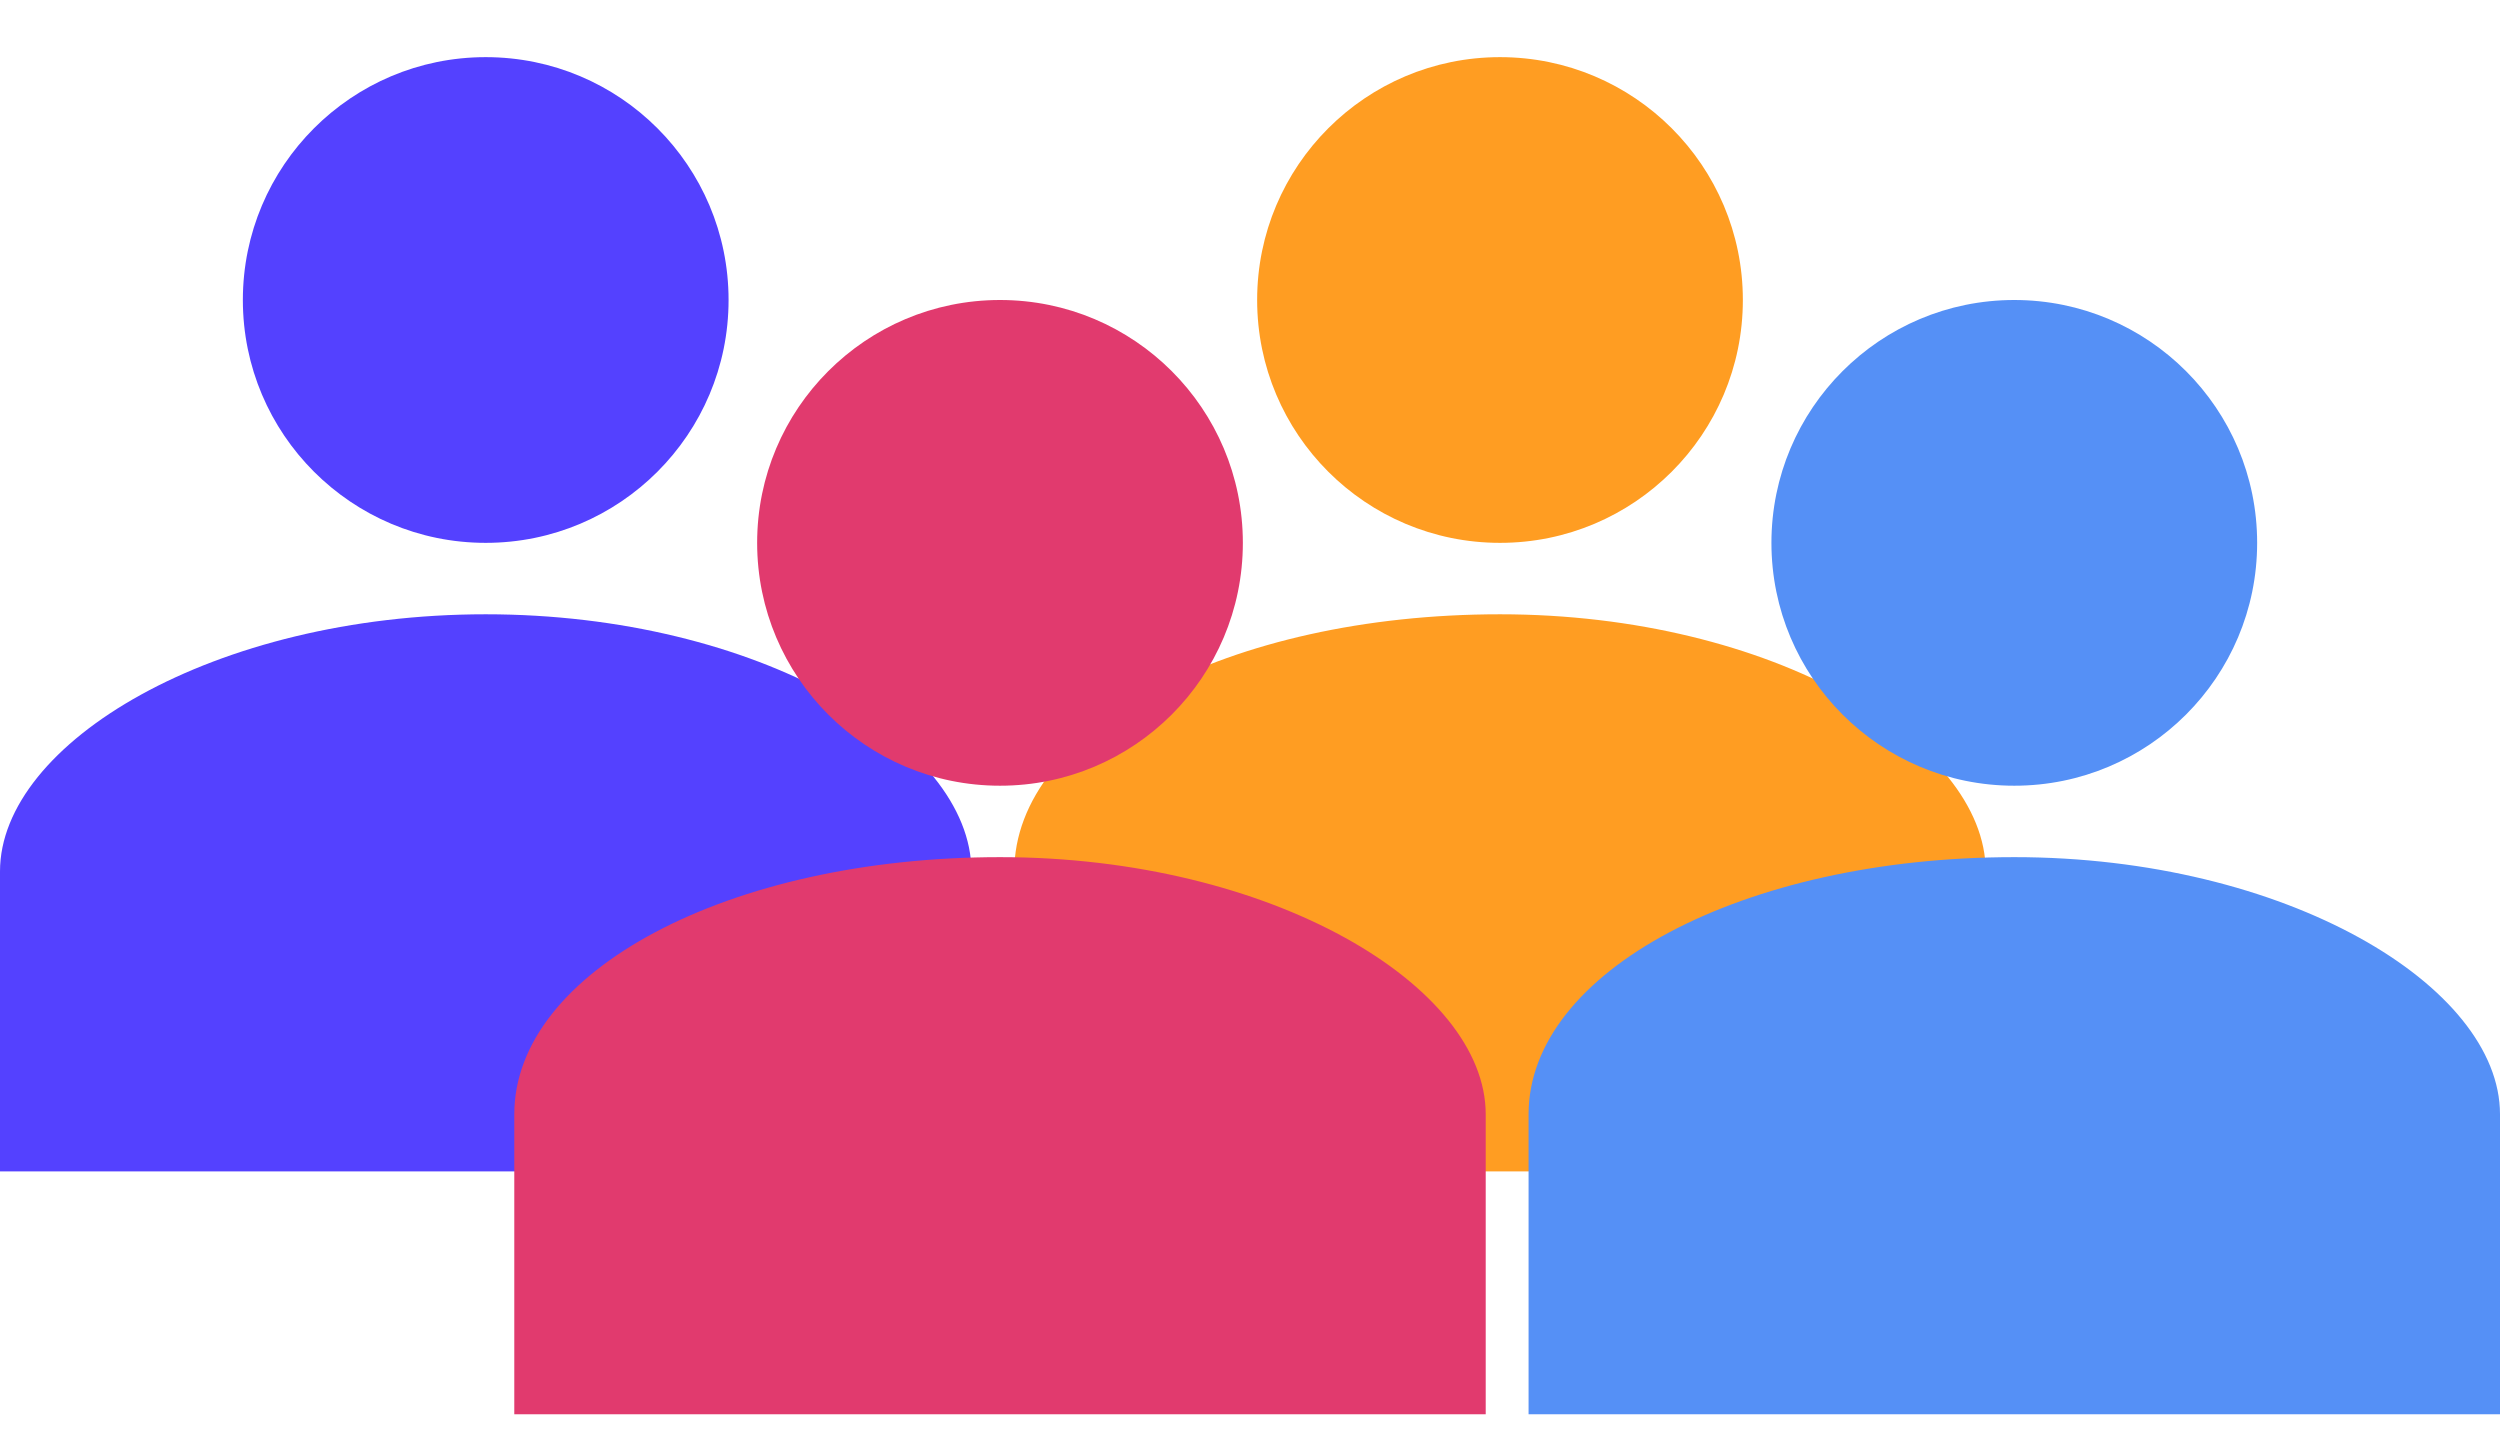 <?xml version="1.0" encoding="utf-8"?>
<!-- Generator: Adobe Illustrator 19.2.1, SVG Export Plug-In . SVG Version: 6.00 Build 0)  -->
<svg version="1.1" id="Icon" xmlns="http://www.w3.org/2000/svg" xmlns:xlink="http://www.w3.org/1999/xlink" x="0px" y="0px"
	 viewBox="0 0 17.5 10.1" style="enable-background:new 0 0 17.5 10.1;" xml:space="preserve">
<style type="text/css">
	.st0{fill:#5441FF;}
	.st1{fill:#FF9D22;}
	.st2{fill:#E13A6E;}
	.st3{fill:#5590F6;}
</style>
<g>
	<path class="st0" d="M3.4,4.3C1.5,4.3,0,5.2,0,6.1v2.1h6.8V6.1C6.8,5.2,5.3,4.3,3.4,4.3z"/>
	<circle class="st0" cx="3.4" cy="2.1" r="1.7"/>
</g>
<g>
	<path class="st1" d="M10.5,4.3c-1.9,0-3.4,0.8-3.4,1.8v2.1h6.8V6.1C13.9,5.2,12.4,4.3,10.5,4.3z"/>
	<circle class="st1" cx="10.5" cy="2.1" r="1.7"/>
</g>
<g>
	<path class="st2" d="M7,6C5.1,6,3.6,6.8,3.6,7.8v2.1h6.8V7.8C10.4,6.9,8.9,6,7,6z"/>
	<circle class="st2" cx="7" cy="3.8" r="1.7"/>
</g>
<g>
	<path class="st3" d="M14.1,6c-1.9,0-3.4,0.8-3.4,1.8v2.1h6.8V7.8C17.5,6.9,16,6,14.1,6z"/>
	<circle class="st3" cx="14.1" cy="3.8" r="1.7"/>
</g>
</svg>
